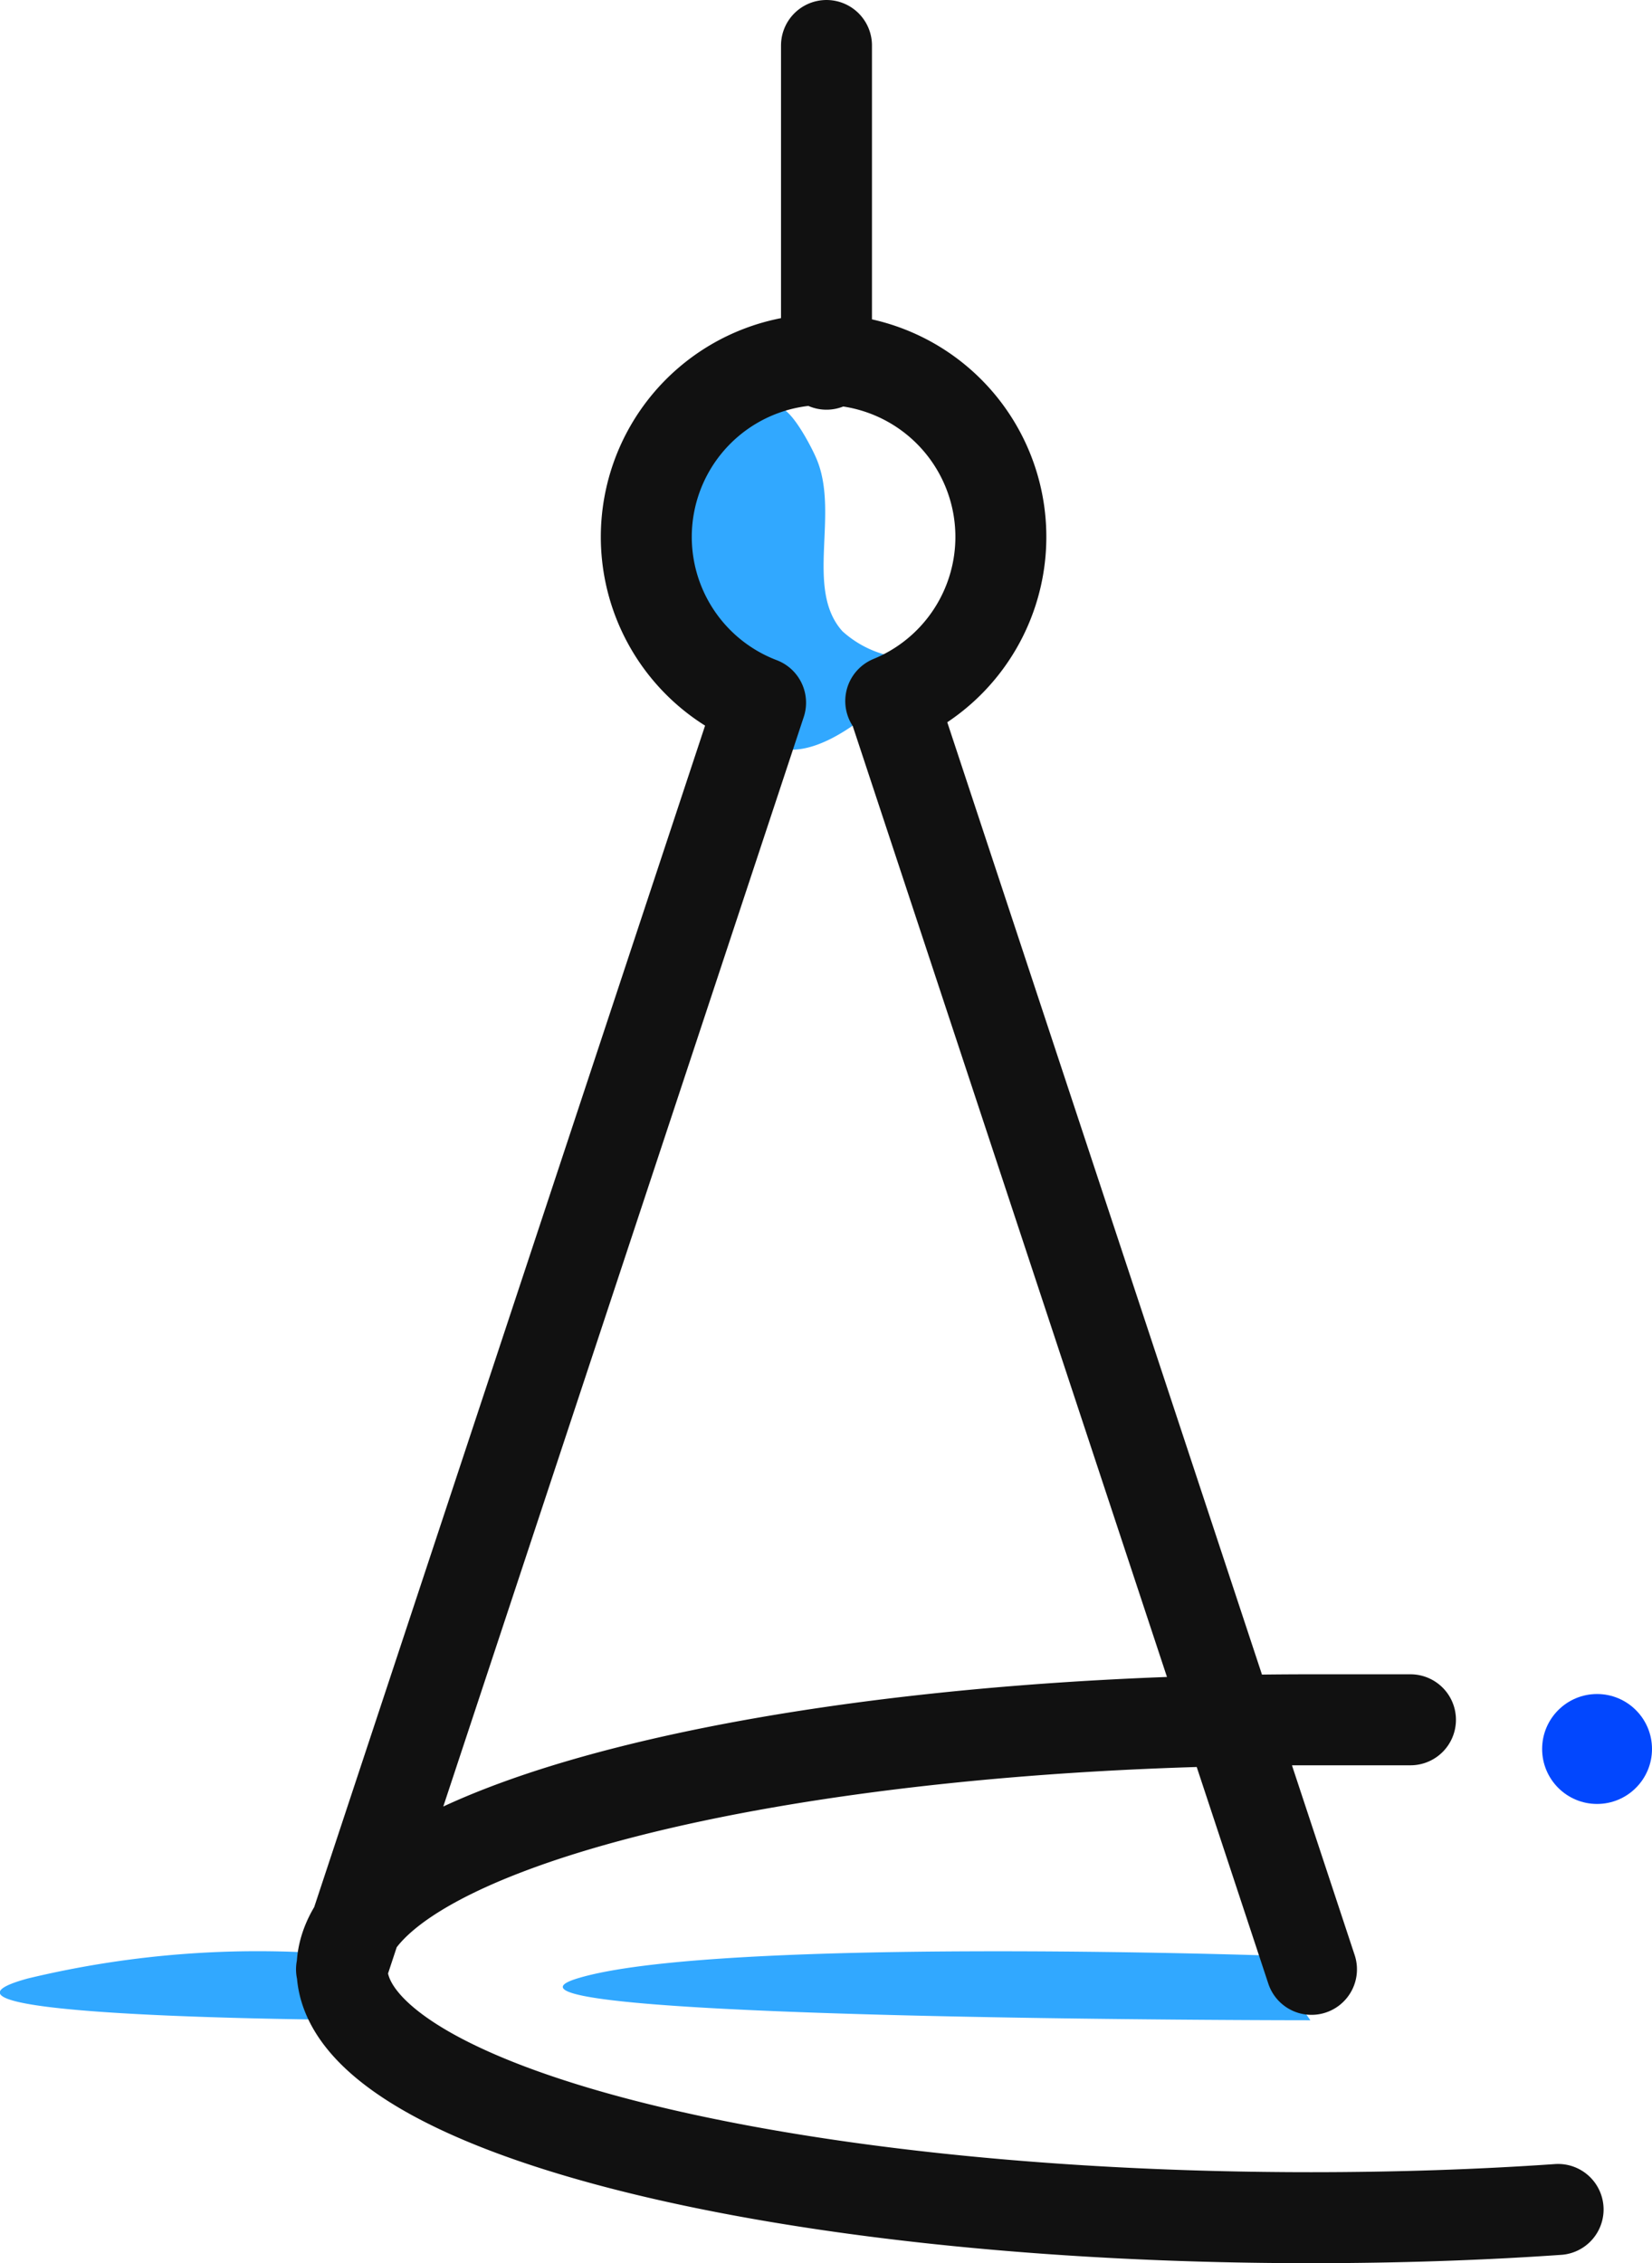 <svg xmlns="http://www.w3.org/2000/svg" width="45.409" height="62.18" viewBox="0 0 45.409 62.18">
  <g id="Develop_Prototypes" data-name="Develop Prototypes" transform="translate(0 1.25)">
    <path id="Path_2785" data-name="Path 2785" d="M35.187,59.6s-15.2-.513-18.917.634,20.155,1.147,20.155,1.147ZM10,59.6a27.044,27.044,0,0,0-8.832.634c-4.2,1.147,10.221,1.147,10.221,1.147ZM21.811,17.075c.347,0,.906,1.1,1.012,1.344.694,1.51-.317,3.623.74,4.8a2.884,2.884,0,0,0,2.28.725s-3.231,3.971-4.786,1.963S17.281,17.105,21.811,17.075Z" transform="translate(-0.407 -7.126)" fill="#31a8ff"/>
    <path id="Path_2786" data-name="Path 2786" d="M42.612,53.456l-11.5-34.784M29.281,9.356V.6M27.469,18.656,15.95,53.456m11.519-34.8a4.873,4.873,0,1,1,3.578-.045M49.391,60.053c-2.174.151-4.454.226-6.794.226-14.7,0-26.632-3.019-26.632-6.839S27.892,46.6,42.6,46.6h2.733" transform="translate(-6.563 -0.6)" fill="none" stroke="#111" stroke-linecap="round" stroke-linejoin="round" stroke-width="2.5" fill-rule="evenodd"/>
    <ellipse id="Ellipse_150" data-name="Ellipse 150" cx="1.51" cy="1.51" rx="1.51" ry="1.51" transform="translate(42.389 45.292)" fill="#0247fe"/>
  </g>
</svg>
